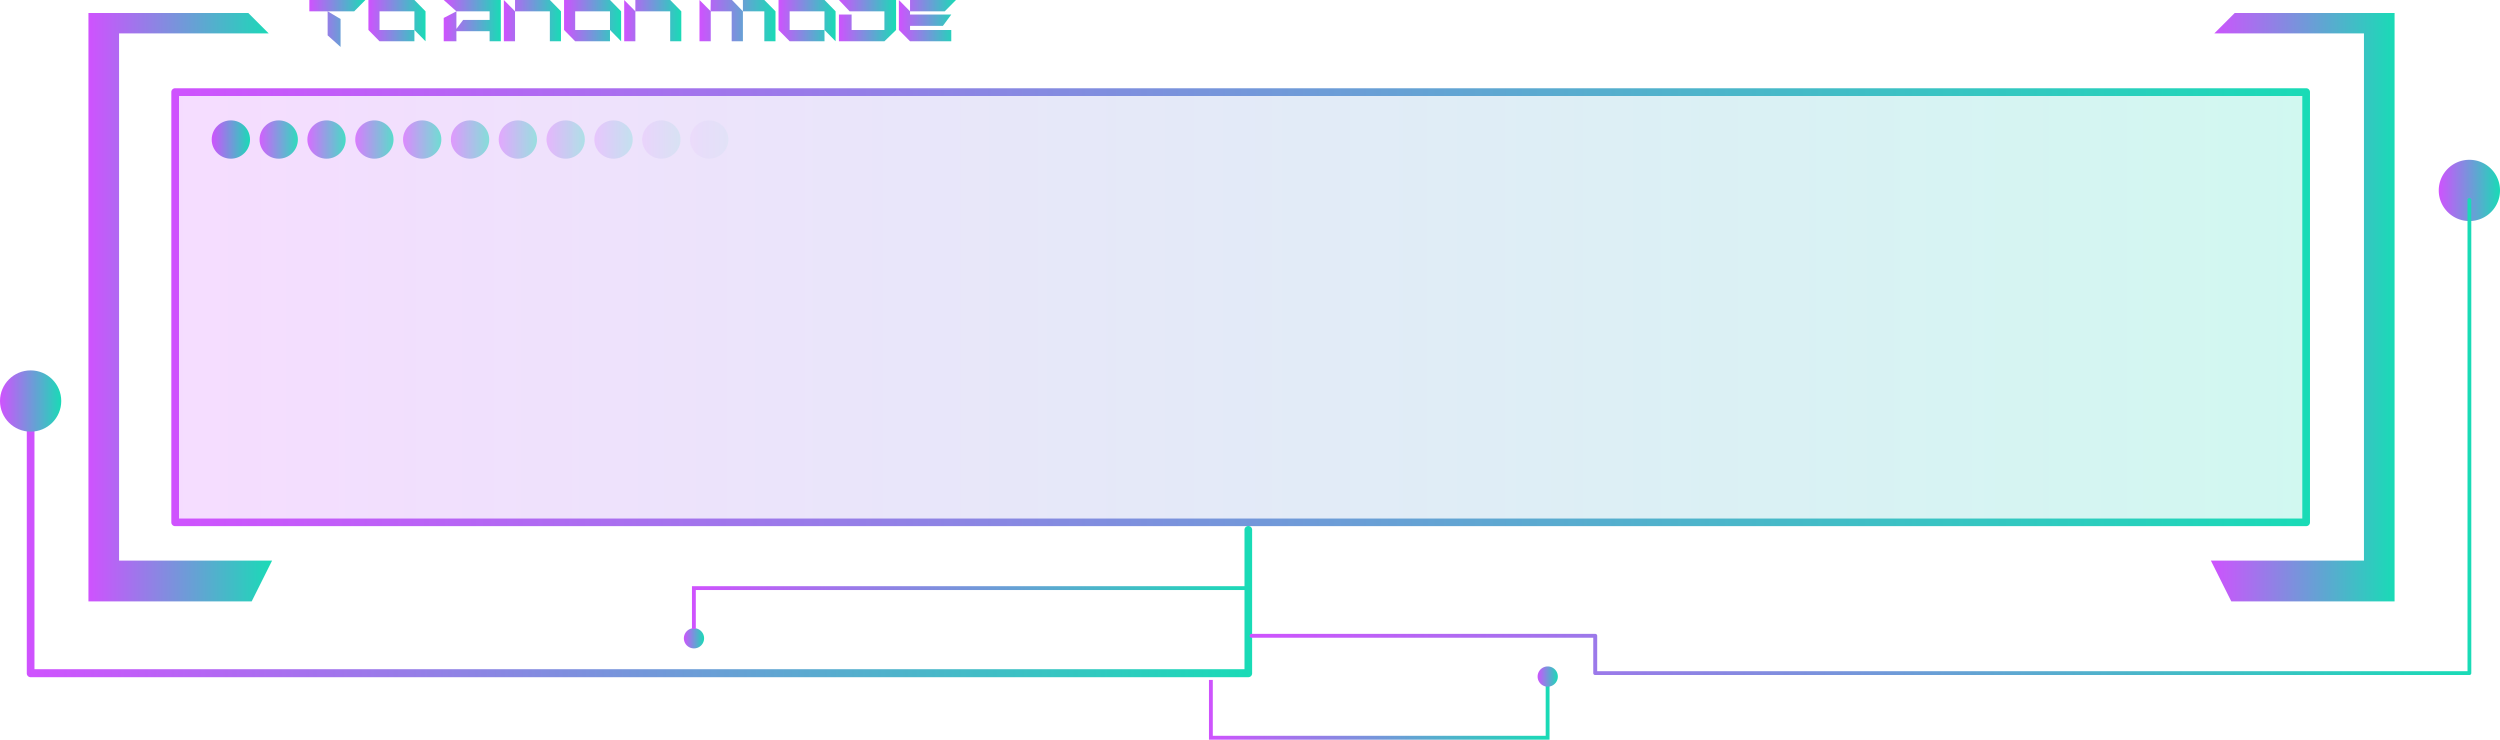 <svg xmlns="http://www.w3.org/2000/svg" xmlns:xlink="http://www.w3.org/1999/xlink" viewBox="0 0 494.68 146.36"><defs><style>.cls-1{mask:url(#mask);filter:url(#luminosity-noclip-6);}.cls-10,.cls-2,.cls-4,.cls-6,.cls-8{mix-blend-mode:multiply;}.cls-2{fill:url(#Безымянный_градиент_109);}.cls-3{mask:url(#mask-2);filter:url(#luminosity-noclip-7);}.cls-4{fill:url(#Безымянный_градиент_110);}.cls-5{mask:url(#mask-3);filter:url(#luminosity-noclip-8);}.cls-6{fill:url(#Безымянный_градиент_110-2);}.cls-7{mask:url(#mask-4);filter:url(#luminosity-noclip-9);}.cls-8{fill:url(#Безымянный_градиент_110-3);}.cls-9{mask:url(#mask-5);filter:url(#luminosity-noclip-10);}.cls-10{fill:url(#Безымянный_градиент_109-2);}.cls-11,.cls-25{opacity:0.2;}.cls-11{fill:url(#New_Gradient_Swatch_1);}.cls-12{fill:url(#New_Gradient_Swatch_1-2);}.cls-13{fill:url(#New_Gradient_Swatch_1-3);}.cls-14{fill:url(#New_Gradient_Swatch_1-4);}.cls-15{fill:url(#New_Gradient_Swatch_1-5);}.cls-16{fill:url(#New_Gradient_Swatch_1-6);}.cls-17{fill:url(#New_Gradient_Swatch_1-7);}.cls-18{opacity:0.9;fill:url(#New_Gradient_Swatch_1-8);}.cls-19{opacity:0.8;fill:url(#New_Gradient_Swatch_1-9);}.cls-20{opacity:0.7;fill:url(#New_Gradient_Swatch_1-10);}.cls-21{opacity:0.6;fill:url(#New_Gradient_Swatch_1-11);}.cls-22{opacity:0.5;fill:url(#New_Gradient_Swatch_1-12);}.cls-23{opacity:0.4;fill:url(#New_Gradient_Swatch_1-13);}.cls-24{opacity:0.3;fill:url(#New_Gradient_Swatch_1-14);}.cls-25{fill:url(#New_Gradient_Swatch_1-15);}.cls-26{opacity:0.1;fill:url(#New_Gradient_Swatch_1-16);}.cls-27{opacity:0.05;fill:url(#New_Gradient_Swatch_1-17);}.cls-28{fill:url(#New_Gradient_Swatch_1-18);}.cls-29{fill:url(#New_Gradient_Swatch_1-19);}.cls-30{fill:url(#New_Gradient_Swatch_1-20);}.cls-31{fill:url(#New_Gradient_Swatch_1-21);}.cls-32{fill:url(#New_Gradient_Swatch_1-22);}.cls-33{fill:url(#New_Gradient_Swatch_1-23);}.cls-34{mask:url(#mask-6);}.cls-35{fill:url(#New_Gradient_Swatch_1-24);}.cls-36{mask:url(#mask-7);}.cls-37{fill:url(#New_Gradient_Swatch_1-25);}.cls-38{mask:url(#mask-8);}.cls-39{fill:url(#New_Gradient_Swatch_1-26);}.cls-40{mask:url(#mask-9);}.cls-41{fill:url(#New_Gradient_Swatch_1-27);}.cls-42{mask:url(#mask-10);}.cls-43{fill:url(#New_Gradient_Swatch_1-28);}.cls-44{fill:url(#New_Gradient_Swatch_1-29);}.cls-45{fill:url(#New_Gradient_Swatch_1-30);}.cls-46{fill:url(#New_Gradient_Swatch_1-31);}.cls-47{fill:url(#New_Gradient_Swatch_1-32);}.cls-48{fill:url(#New_Gradient_Swatch_1-33);}.cls-49{fill:url(#New_Gradient_Swatch_1-34);}.cls-50{fill:url(#New_Gradient_Swatch_1-35);}.cls-51{fill:url(#New_Gradient_Swatch_1-36);}.cls-52{fill:url(#New_Gradient_Swatch_1-37);}.cls-53{fill:url(#New_Gradient_Swatch_1-38);}.cls-54{filter:url(#luminosity-noclip-5);}.cls-55{filter:url(#luminosity-noclip-4);}.cls-56{filter:url(#luminosity-noclip-3);}.cls-57{filter:url(#luminosity-noclip-2);}.cls-58{filter:url(#luminosity-noclip);}</style><filter id="luminosity-noclip" x="243.81" y="-8260.9" width="57.54" height="32766" filterUnits="userSpaceOnUse" color-interpolation-filters="sRGB"><feFlood flood-color="#fff" result="bg"/><feBlend in="SourceGraphic" in2="bg"/></filter><mask id="mask" x="243.81" y="-8260.9" width="57.54" height="32766" maskUnits="userSpaceOnUse"><g class="cls-58"/></mask><linearGradient id="Безымянный_градиент_109" x1="243.81" y1="135.89" x2="301.35" y2="135.89" gradientUnits="userSpaceOnUse"><stop offset="0" stop-color="#fff"/><stop offset="0.07" stop-color="#d8d8d8"/><stop offset="0.16" stop-color="#a6a6a6"/><stop offset="0.26" stop-color="#797979"/><stop offset="0.37" stop-color="#545454"/><stop offset="0.47" stop-color="#353535"/><stop offset="0.58" stop-color="#1e1e1e"/><stop offset="0.7" stop-color="#0d0d0d"/><stop offset="0.83" stop-color="#030303"/><stop offset="1"/></linearGradient><filter id="luminosity-noclip-2" x="145.38" y="-8260.9" width="97.42" height="32766" filterUnits="userSpaceOnUse" color-interpolation-filters="sRGB"><feFlood flood-color="#fff" result="bg"/><feBlend in="SourceGraphic" in2="bg"/></filter><mask id="mask-2" x="145.38" y="-8260.9" width="97.42" height="32766" maskUnits="userSpaceOnUse"><g class="cls-57"/></mask><linearGradient id="Безымянный_градиент_110" x1="145.38" y1="124.02" x2="242.8" y2="124.02" gradientUnits="userSpaceOnUse"><stop offset="0"/><stop offset="0.01" stop-color="#030303"/><stop offset="0.7" stop-color="#b7b7b7"/><stop offset="1" stop-color="#fff"/></linearGradient><filter id="luminosity-noclip-3" x="56.03" y="-8260.9" width="70.67" height="32766" filterUnits="userSpaceOnUse" color-interpolation-filters="sRGB"><feFlood flood-color="#fff" result="bg"/><feBlend in="SourceGraphic" in2="bg"/></filter><mask id="mask-3" x="56.03" y="-8260.9" width="70.67" height="32766" maskUnits="userSpaceOnUse"><g class="cls-56"/></mask><linearGradient id="Безымянный_градиент_110-2" x1="-2397.57" y1="-1635.64" x2="-2326.9" y2="-1635.64" gradientTransform="translate(-2270.87 -1520.71) rotate(180)" xlink:href="#Безымянный_градиент_110"/><filter id="luminosity-noclip-4" x="364.45" y="-8260.9" width="70.67" height="32766" filterUnits="userSpaceOnUse" color-interpolation-filters="sRGB"><feFlood flood-color="#fff" result="bg"/><feBlend in="SourceGraphic" in2="bg"/></filter><mask id="mask-4" x="364.45" y="-8260.9" width="70.67" height="32766" maskUnits="userSpaceOnUse"><g class="cls-55"/></mask><linearGradient id="Безымянный_градиент_110-3" x1="-200.55" y1="-1635.64" x2="-129.88" y2="-1635.64" gradientTransform="matrix(1, 0, 0, -1, 565, -1520.71)" xlink:href="#Безымянный_градиент_110"/><filter id="luminosity-noclip-5" x="199.64" y="-8260.9" width="232.95" height="32766" filterUnits="userSpaceOnUse" color-interpolation-filters="sRGB"><feFlood flood-color="#fff" result="bg"/><feBlend in="SourceGraphic" in2="bg"/></filter><mask id="mask-5" x="199.64" y="-8260.9" width="232.95" height="32766" maskUnits="userSpaceOnUse"><g class="cls-54"/></mask><linearGradient id="Безымянный_градиент_109-2" x1="198.88" y1="4.64" x2="432.59" y2="4.64" xlink:href="#Безымянный_градиент_109"/><linearGradient id="New_Gradient_Swatch_1" x1="34.66" y1="60.79" x2="456.32" y2="60.79" gradientUnits="userSpaceOnUse"><stop offset="0" stop-color="#cf52fe"/><stop offset="1" stop-color="#19dbb6"/></linearGradient><linearGradient id="New_Gradient_Swatch_1-2" x1="33.9" y1="60.79" x2="457.08" y2="60.79" xlink:href="#New_Gradient_Swatch_1"/><linearGradient id="New_Gradient_Swatch_1-3" x1="17.5" y1="60.79" x2="53.84" y2="60.79" xlink:href="#New_Gradient_Swatch_1"/><linearGradient id="New_Gradient_Swatch_1-4" x1="437.47" y1="60.79" x2="473.82" y2="60.79" xlink:href="#New_Gradient_Swatch_1"/><linearGradient id="New_Gradient_Swatch_1-5" x1="5.3" y1="106.61" x2="247.76" y2="106.61" xlink:href="#New_Gradient_Swatch_1"/><linearGradient id="New_Gradient_Swatch_1-6" x1="0" y1="79.35" x2="12.11" y2="79.35" xlink:href="#New_Gradient_Swatch_1"/><linearGradient id="New_Gradient_Swatch_1-7" x1="41.9" y1="27.61" x2="49.47" y2="27.61" xlink:href="#New_Gradient_Swatch_1"/><linearGradient id="New_Gradient_Swatch_1-8" x1="51.36" y1="27.61" x2="58.93" y2="27.61" xlink:href="#New_Gradient_Swatch_1"/><linearGradient id="New_Gradient_Swatch_1-9" x1="60.83" y1="27.61" x2="68.4" y2="27.61" xlink:href="#New_Gradient_Swatch_1"/><linearGradient id="New_Gradient_Swatch_1-10" x1="70.29" y1="27.61" x2="77.86" y2="27.61" xlink:href="#New_Gradient_Swatch_1"/><linearGradient id="New_Gradient_Swatch_1-11" x1="79.75" y1="27.61" x2="87.33" y2="27.61" xlink:href="#New_Gradient_Swatch_1"/><linearGradient id="New_Gradient_Swatch_1-12" x1="89.22" y1="27.61" x2="96.79" y2="27.61" xlink:href="#New_Gradient_Swatch_1"/><linearGradient id="New_Gradient_Swatch_1-13" x1="98.68" y1="27.61" x2="106.26" y2="27.61" xlink:href="#New_Gradient_Swatch_1"/><linearGradient id="New_Gradient_Swatch_1-14" x1="108.15" y1="27.61" x2="115.72" y2="27.61" xlink:href="#New_Gradient_Swatch_1"/><linearGradient id="New_Gradient_Swatch_1-15" x1="117.61" y1="27.61" x2="125.18" y2="27.61" xlink:href="#New_Gradient_Swatch_1"/><linearGradient id="New_Gradient_Swatch_1-16" x1="127.08" y1="27.61" x2="134.65" y2="27.61" xlink:href="#New_Gradient_Swatch_1"/><linearGradient id="New_Gradient_Swatch_1-17" x1="136.54" y1="27.61" x2="144.11" y2="27.61" xlink:href="#New_Gradient_Swatch_1"/><linearGradient id="New_Gradient_Swatch_1-18" x1="482.57" y1="37.62" x2="494.68" y2="37.62" xlink:href="#New_Gradient_Swatch_1"/><linearGradient id="New_Gradient_Swatch_1-19" x1="247.3" y1="86.42" x2="489" y2="86.42" xlink:href="#New_Gradient_Swatch_1"/><linearGradient id="New_Gradient_Swatch_1-20" x1="239.22" y1="140.45" x2="306.61" y2="140.45" xlink:href="#New_Gradient_Swatch_1"/><linearGradient id="New_Gradient_Swatch_1-21" x1="304.21" y1="133.87" x2="308.25" y2="133.87" xlink:href="#New_Gradient_Swatch_1"/><linearGradient id="New_Gradient_Swatch_1-22" x1="135.28" y1="126.3" x2="139.32" y2="126.3" xlink:href="#New_Gradient_Swatch_1"/><linearGradient id="New_Gradient_Swatch_1-23" x1="136.92" y1="120.22" x2="247.68" y2="120.22" xlink:href="#New_Gradient_Swatch_1"/><filter id="luminosity-noclip-6" x="243.81" y="129.32" width="57.54" height="13.12" filterUnits="userSpaceOnUse" color-interpolation-filters="sRGB"><feFlood flood-color="#fff" result="bg"/><feBlend in="SourceGraphic" in2="bg"/></filter><mask id="mask-6" x="243.81" y="129.32" width="57.54" height="13.12" maskUnits="userSpaceOnUse"><g class="cls-1"><polygon class="cls-2" points="251.88 129.32 251.88 136.39 243.81 136.39 243.81 142.45 301.35 142.45 301.35 137.4 251.88 129.32"/></g></mask><linearGradient id="New_Gradient_Swatch_1-24" x1="243.81" y1="135.89" x2="301.35" y2="135.89" xlink:href="#New_Gradient_Swatch_1"/><filter id="luminosity-noclip-7" x="145.38" y="120.74" width="97.42" height="6.56" filterUnits="userSpaceOnUse" color-interpolation-filters="sRGB"><feFlood flood-color="#fff" result="bg"/><feBlend in="SourceGraphic" in2="bg"/></filter><mask id="mask-7" x="145.38" y="120.74" width="97.42" height="6.56" maskUnits="userSpaceOnUse"><g class="cls-3"><rect class="cls-4" x="145.38" y="120.74" width="97.42" height="6.56"/></g></mask><linearGradient id="New_Gradient_Swatch_1-25" x1="145.38" y1="124.02" x2="242.8" y2="124.02" xlink:href="#New_Gradient_Swatch_1"/><filter id="luminosity-noclip-8" x="56.03" y="110.92" width="70.67" height="8.04" filterUnits="userSpaceOnUse" color-interpolation-filters="sRGB"><feFlood flood-color="#fff" result="bg"/><feBlend in="SourceGraphic" in2="bg"/></filter><mask id="mask-8" x="56.03" y="110.92" width="70.67" height="8.04" maskUnits="userSpaceOnUse"><g class="cls-5"><polygon class="cls-6" points="60.07 110.92 126.7 110.92 126.7 118.96 56.03 118.96 60.07 110.92"/></g></mask><linearGradient id="New_Gradient_Swatch_1-26" x1="56.03" y1="114.94" x2="126.7" y2="114.94" xlink:href="#New_Gradient_Swatch_1"/><filter id="luminosity-noclip-9" x="364.45" y="110.92" width="70.67" height="8.04" filterUnits="userSpaceOnUse" color-interpolation-filters="sRGB"><feFlood flood-color="#fff" result="bg"/><feBlend in="SourceGraphic" in2="bg"/></filter><mask id="mask-9" x="364.45" y="110.92" width="70.67" height="8.04" maskUnits="userSpaceOnUse"><g class="cls-7"><polygon class="cls-8" points="431.08 110.92 364.45 110.92 364.45 118.96 435.12 118.96 431.08 110.92"/></g></mask><linearGradient id="New_Gradient_Swatch_1-27" x1="364.45" y1="114.94" x2="435.12" y2="114.94" xlink:href="#New_Gradient_Swatch_1"/><filter id="luminosity-noclip-10" x="199.64" y="2.77" width="232.95" height="3.75" filterUnits="userSpaceOnUse" color-interpolation-filters="sRGB"><feFlood flood-color="#fff" result="bg"/><feBlend in="SourceGraphic" in2="bg"/></filter><mask id="mask-10" x="199.64" y="2.77" width="232.95" height="3.75" maskUnits="userSpaceOnUse"><g class="cls-9"><polygon class="cls-10" points="199.64 2.77 201.41 6.52 425.53 6.52 432.6 3.3 199.64 2.77"/></g></mask><linearGradient id="New_Gradient_Swatch_1-28" x1="199.64" y1="4.64" x2="432.59" y2="4.64" xlink:href="#New_Gradient_Swatch_1"/><linearGradient id="New_Gradient_Swatch_1-29" x1="61.21" y1="4.64" x2="72.3" y2="4.64" xlink:href="#New_Gradient_Swatch_1"/><linearGradient id="New_Gradient_Swatch_1-30" x1="72.9" y1="4.09" x2="84.2" y2="4.09" xlink:href="#New_Gradient_Swatch_1"/><linearGradient id="New_Gradient_Swatch_1-31" x1="87.8" y1="4.09" x2="99.1" y2="4.09" xlink:href="#New_Gradient_Swatch_1"/><linearGradient id="New_Gradient_Swatch_1-32" x1="99.7" y1="4.09" x2="111.01" y2="4.09" xlink:href="#New_Gradient_Swatch_1"/><linearGradient id="New_Gradient_Swatch_1-33" x1="111.61" y1="4.09" x2="122.91" y2="4.09" xlink:href="#New_Gradient_Swatch_1"/><linearGradient id="New_Gradient_Swatch_1-34" x1="123.51" y1="4.09" x2="134.81" y2="4.09" xlink:href="#New_Gradient_Swatch_1"/><linearGradient id="New_Gradient_Swatch_1-35" x1="138.41" y1="4.09" x2="153.45" y2="4.09" xlink:href="#New_Gradient_Swatch_1"/><linearGradient id="New_Gradient_Swatch_1-36" x1="154.05" y1="4.09" x2="165.35" y2="4.09" xlink:href="#New_Gradient_Swatch_1"/><linearGradient id="New_Gradient_Swatch_1-37" x1="165.95" y1="4.09" x2="177.26" y2="4.09" xlink:href="#New_Gradient_Swatch_1"/><linearGradient id="New_Gradient_Swatch_1-38" x1="177.86" y1="4.09" x2="189.16" y2="4.09" xlink:href="#New_Gradient_Swatch_1"/></defs><title>profile_log_out_purple_green</title><g id="Layer_2" data-name="Layer 2"><g id="Layer_1-2" data-name="Layer 1"><rect class="cls-11" x="34.66" y="18.22" width="421.66" height="85.14"/><path class="cls-12" d="M456.32,104.11H34.66a.75.75,0,0,1-.76-.75V18.22a.76.76,0,0,1,.76-.76H456.32a.76.76,0,0,1,.76.76v85.14A.75.75,0,0,1,456.32,104.11ZM35.42,102.6H455.56V19H35.42Z"/><polygon class="cls-13" points="53.17 6.61 23.56 6.61 23.56 110.93 53.84 110.93 49.8 119 17.5 119 17.5 2.57 49.13 2.57 53.17 6.61"/><polygon class="cls-14" points="438.15 6.61 467.76 6.61 467.76 110.93 437.47 110.93 441.51 119 473.82 119 473.82 2.57 442.19 2.57 438.15 6.61"/><path class="cls-15" d="M247,134H6.06a.76.76,0,0,1-.76-.76V80a.76.76,0,0,1,1.52,0v52.42H246.25V104.93a.76.76,0,1,1,1.51,0v28.26A.76.76,0,0,1,247,134Z"/><circle class="cls-16" cx="6.06" cy="79.35" r="6.06"/><circle class="cls-17" cx="45.68" cy="27.61" r="3.79"/><circle class="cls-18" cx="55.15" cy="27.61" r="3.79"/><circle class="cls-19" cx="64.61" cy="27.61" r="3.79"/><circle class="cls-20" cx="74.08" cy="27.61" r="3.79"/><circle class="cls-21" cx="83.54" cy="27.61" r="3.79"/><circle class="cls-22" cx="93.01" cy="27.61" r="3.79"/><circle class="cls-23" cx="102.47" cy="27.61" r="3.79"/><circle class="cls-24" cx="111.93" cy="27.61" r="3.79"/><circle class="cls-25" cx="121.4" cy="27.61" r="3.79"/><circle class="cls-26" cx="130.86" cy="27.61" r="3.79"/><circle class="cls-27" cx="140.33" cy="27.61" r="3.79"/><path class="cls-28" d="M494.68,37.62a6.06,6.06,0,1,1-6.06-6A6.06,6.06,0,0,1,494.68,37.62Z"/><path class="cls-29" d="M488.63,133.57h-173a.38.38,0,0,1-.37-.38v-7h-67.6a.38.38,0,0,1,0-.76h68a.38.38,0,0,1,.38.38v7H488.25V39.64a.38.38,0,1,1,.75,0v93.55A.38.38,0,0,1,488.63,133.57Z"/><polygon class="cls-30" points="306.61 146.36 239.22 146.36 239.22 134.54 239.98 134.54 239.98 145.6 305.85 145.6 305.85 135.21 306.61 135.21 306.61 146.36"/><path class="cls-31" d="M308.25,133.87a2,2,0,1,1-2-2A2,2,0,0,1,308.25,133.87Z"/><path class="cls-32" d="M139.32,126.3a2,2,0,1,1-2-2A2,2,0,0,1,139.32,126.3Z"/><polygon class="cls-33" points="137.68 124.44 136.92 124.44 136.92 115.99 247.68 115.99 247.68 116.75 137.68 116.75 137.68 124.44"/><g class="cls-34"><polygon class="cls-35" points="251.88 129.32 251.88 136.39 243.81 136.39 243.81 142.45 301.35 142.45 301.35 137.4 251.88 129.32"/></g><g class="cls-36"><rect class="cls-37" x="145.38" y="120.74" width="97.42" height="6.56"/></g><g class="cls-38"><polygon class="cls-39" points="60.07 110.92 126.7 110.92 126.7 118.96 56.03 118.96 60.07 110.92"/></g><g class="cls-40"><polygon class="cls-41" points="431.08 110.92 364.45 110.92 364.45 118.96 435.12 118.96 431.08 110.92"/></g><g class="cls-42"><polygon class="cls-43" points="199.64 2.77 201.41 6.52 425.53 6.52 432.6 3.3 199.64 2.77"/></g><path class="cls-44" d="M72.3,0,70.09,2.24H61.21V0ZM67.39,9.29,64.83,7V2.24l2.56,1.52Z"/><path class="cls-45" d="M82,8.17H75.1L72.9,5.93V0H82l2.2,2.24V8.17L82,5.93V2.24H75.1V5.93H82Z"/><path class="cls-46" d="M87.8,0H99.1V8.17H96.88v-2H90.31v2H87.8V3.55l2.51-1.31V5.72l1.33-1.78h5.24V2.24H90.31Z"/><path class="cls-47" d="M99.7,8.17V0l2.21,2.24V8.17ZM108.8,0,111,2.24V8.17H108.8V2.24h-6.89V0Z"/><path class="cls-48" d="M120.7,8.17h-6.89l-2.2-2.24V0h9.09l2.2,2.24V8.17L120.7,5.93V2.24h-6.89V5.93h6.89Z"/><path class="cls-49" d="M123.51,8.17V0l2.21,2.24V8.17ZM132.61,0l2.2,2.24V8.17h-2.2V2.24h-6.89V0Z"/><path class="cls-50" d="M138.41,8.17V0l2.23,2.24V8.17ZM140.64,0h4.2L147,2.24V8.17h-2.22V2.24h-4.18Zm10.6,0,2.21,2.24V8.17h-2.21V2.24H147V0Z"/><path class="cls-51" d="M163.15,8.17h-6.89l-2.21-2.24V0h9.1l2.19,2.24V8.17l-2.2-2.24V2.24h-6.89V5.93h6.89Z"/><path class="cls-52" d="M167.21,8.17H166V2.88h2.51V5.93H175V2.24h-6.88L166,0h11.31V5.93L175,8.17Z"/><path class="cls-53" d="M186.57,5.12h-6.5v.81h8.16V8.17h-8.16l-2.21-2.24V0l2.21,2.24v.63h8.17ZM189.16,0l-2.22,2.24h-6.87V0Z"/></g></g></svg>